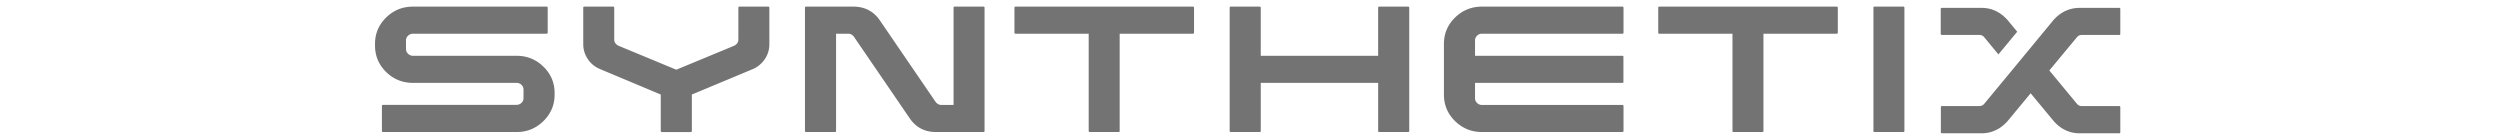 <svg width="191" height="10.5px" viewBox="0 0 191 15" fill="none" xmlns="http://www.w3.org/2000/svg"><path d="M18.385 7.279c-.812-.794-1.788-1.19-2.929-1.19H4.15a.749.749 0 0 1-.54-.22.715.715 0 0 1-.227-.534v-.917a.7.7 0 0 1 .226-.52.75.75 0 0 1 .54-.219h14.578a.12.12 0 0 0 .09-.034.104.104 0 0 0 .033-.075V.832c0-.036-.011-.064-.034-.082a.14.14 0 0 0-.089-.027H4.15c-1.15 0-2.129.397-2.936 1.19C.406 2.709.002 3.666.002 4.789v.178c0 1.132.404 2.094 1.212 2.888.807.794 1.786 1.19 2.936 1.19h11.306c.2 0 .377.072.527.213.15.141.226.317.226.527v.917c0 .21-.075.386-.226.527a.746.746 0 0 1-.527.213H.865a.104.104 0 0 0-.075.034.12.12 0 0 0-.035.089V14.3c0 .028.012.053.035.076a.105.105 0 0 0 .075.034h14.591c1.14 0 2.117-.4 2.93-1.198.811-.798 1.217-1.758 1.217-2.881v-.178c0-1.123-.406-2.081-1.218-2.875ZM42.93.723H39.77a.118.118 0 0 0-.075.027c-.023.018-.035.046-.035.082V4.31c0 .3-.155.529-.465.684l-6.31 2.614-6.31-2.614c-.31-.155-.465-.383-.465-.684V.832c0-.036-.01-.064-.027-.082-.02-.018-.047-.027-.083-.027h-3.162a.118.118 0 0 0-.075.027c-.023.018-.034.046-.034.082v3.983c0 .594.164 1.136.493 1.629.328.493.775.858 1.34 1.095l6.626 2.778v3.97a.12.12 0 0 0 .034.09.12.12 0 0 0 .089.034h3.162a.105.105 0 0 0 .075-.035.12.12 0 0 0 .034-.089v-3.97l6.625-2.764a3.04 3.04 0 0 0 1.341-1.102 2.84 2.84 0 0 0 .493-1.622V.832c0-.036-.011-.064-.034-.082a.119.119 0 0 0-.075-.027ZM66.418.723h-3.162c-.036 0-.064.011-.082.034a.117.117 0 0 0-.027.075v10.622h-1.328c-.247 0-.456-.11-.63-.329L55.057 2.16C54.4 1.238 53.492.76 52.333.723H47.05a.121.121 0 0 0-.089.034.105.105 0 0 0-.034.075v13.469c0 .027.011.052.034.075a.12.12 0 0 0 .09.034h3.161a.105.105 0 0 0 .075-.034.104.104 0 0 0 .035-.075V3.679h1.327c.247 0 .456.114.63.342l6.132 8.966c.657.921 1.565 1.396 2.724 1.423h5.283c.037 0 .064-.011.083-.034a.118.118 0 0 0 .027-.075V.832A.118.118 0 0 0 66.5.757c-.02-.023-.046-.034-.083-.034ZM89.27.723H69.902c-.037 0-.065.011-.083.034a.117.117 0 0 0-.027.075V3.57c0 .027.009.052.027.075.018.023.046.034.082.034h7.994v10.622c0 .027.009.052.027.075.018.023.046.034.082.034h3.162c.037 0 .064-.011.083-.034a.118.118 0 0 0 .027-.075V3.679h7.993a.12.12 0 0 0 .09-.034.105.105 0 0 0 .033-.075V.832a.105.105 0 0 0-.034-.075.118.118 0 0 0-.088-.034ZM112.757.723h-3.162a.103.103 0 0 0-.075.034.104.104 0 0 0-.034.075v5.256H96.674V.832a.105.105 0 0 0-.034-.075.122.122 0 0 0-.09-.034H93.39a.104.104 0 0 0-.075.034.105.105 0 0 0-.034.075v13.469c0 .027.011.052.034.075a.105.105 0 0 0 .075.034h3.162a.12.12 0 0 0 .089-.034.105.105 0 0 0 .034-.075V9.045h12.812V14.3c0 .027.011.052.034.075a.105.105 0 0 0 .075.034h3.162a.12.12 0 0 0 .089-.034.104.104 0 0 0 .034-.075V.832a.108.108 0 0 0-.034-.075.121.121 0 0 0-.089-.034ZM136.157.723h-15.343c-1.141 0-2.118.396-2.93 1.19-.812.794-1.218 1.752-1.218 2.875v5.543c0 1.132.406 2.095 1.218 2.889.812.793 1.789 1.19 2.93 1.19h15.343a.105.105 0 0 0 .076-.034.108.108 0 0 0 .034-.075v-2.738c0-.036-.012-.063-.034-.082a.12.12 0 0 0-.076-.027h-15.343a.727.727 0 0 1-.534-.219.71.71 0 0 1-.219-.52v-1.67h16.086c.037 0 .064-.012.083-.034a.119.119 0 0 0 .027-.076V6.198c0-.037-.009-.064-.027-.082-.019-.018-.046-.028-.083-.028h-16.086v-1.67c0-.2.073-.373.219-.52a.727.727 0 0 1 .534-.219h15.343a.105.105 0 0 0 .076-.034.107.107 0 0 0 .034-.075V.832a.108.108 0 0 0-.034-.075.107.107 0 0 0-.076-.034ZM159.533.723h-19.368c-.037 0-.064.011-.082.034a.114.114 0 0 0-.028.075V3.57c0 .027.009.052.028.075.018.023.045.034.082.034h7.993v10.622c0 .027.009.052.028.075.018.023.045.034.082.034h3.162c.036 0 .063-.011.082-.034a.118.118 0 0 0 .027-.075V3.679h7.994a.118.118 0 0 0 .088-.034.105.105 0 0 0 .035-.075V.832a.105.105 0 0 0-.035-.075.118.118 0 0 0-.088-.034ZM166.896.75c-.018-.018-.045-.027-.082-.027h-3.162c-.036 0-.064.009-.082.027-.018.018-.027.046-.027.082v13.469c0 .027.009.052.027.075.018.023.046.034.082.034h3.162c.037 0 .064-.011.082-.034a.12.12 0 0 0 .028-.075V.832c0-.036-.01-.064-.028-.082ZM175.624 4.05a.65.65 0 0 0-.507-.234h-4.106a.121.121 0 0 1-.089-.034.107.107 0 0 1-.034-.075V.969c0-.027.012-.052.034-.075a.123.123 0 0 1 .089-.034h4.339c1.095 0 2.04.443 2.834 1.328l1.054 1.272-2.054 2.478-1.56-1.889Zm7.583-1.876c.794-.876 1.743-1.314 2.847-1.314h4.325c.036 0 .064.01.082.027.018.019.027.046.027.082v2.738a.118.118 0 0 1-.027.075c-.018.023-.046.034-.082.034h-4.106a.65.65 0 0 0-.507.233l-3.025 3.641 3.039 3.668c.137.146.301.22.493.22h4.106c.036 0 .064.01.082.034a.14.14 0 0 1 .027.088v2.738a.118.118 0 0 1-.027.075c-.018.023-.046.034-.082.034h-4.325c-1.104 0-2.049-.442-2.833-1.327l-2.519-3.039-2.518 3.039c-.794.885-1.743 1.327-2.847 1.327h-4.326c-.036 0-.064-.011-.082-.034a.14.14 0 0 1-.027-.09v-2.737c0-.027.009-.052.027-.075.018-.023.046-.034.082-.034h4.106a.676.676 0 0 0 .507-.233l2.97-3.586 4.613-5.584Z" fill="#737373"></path></svg>